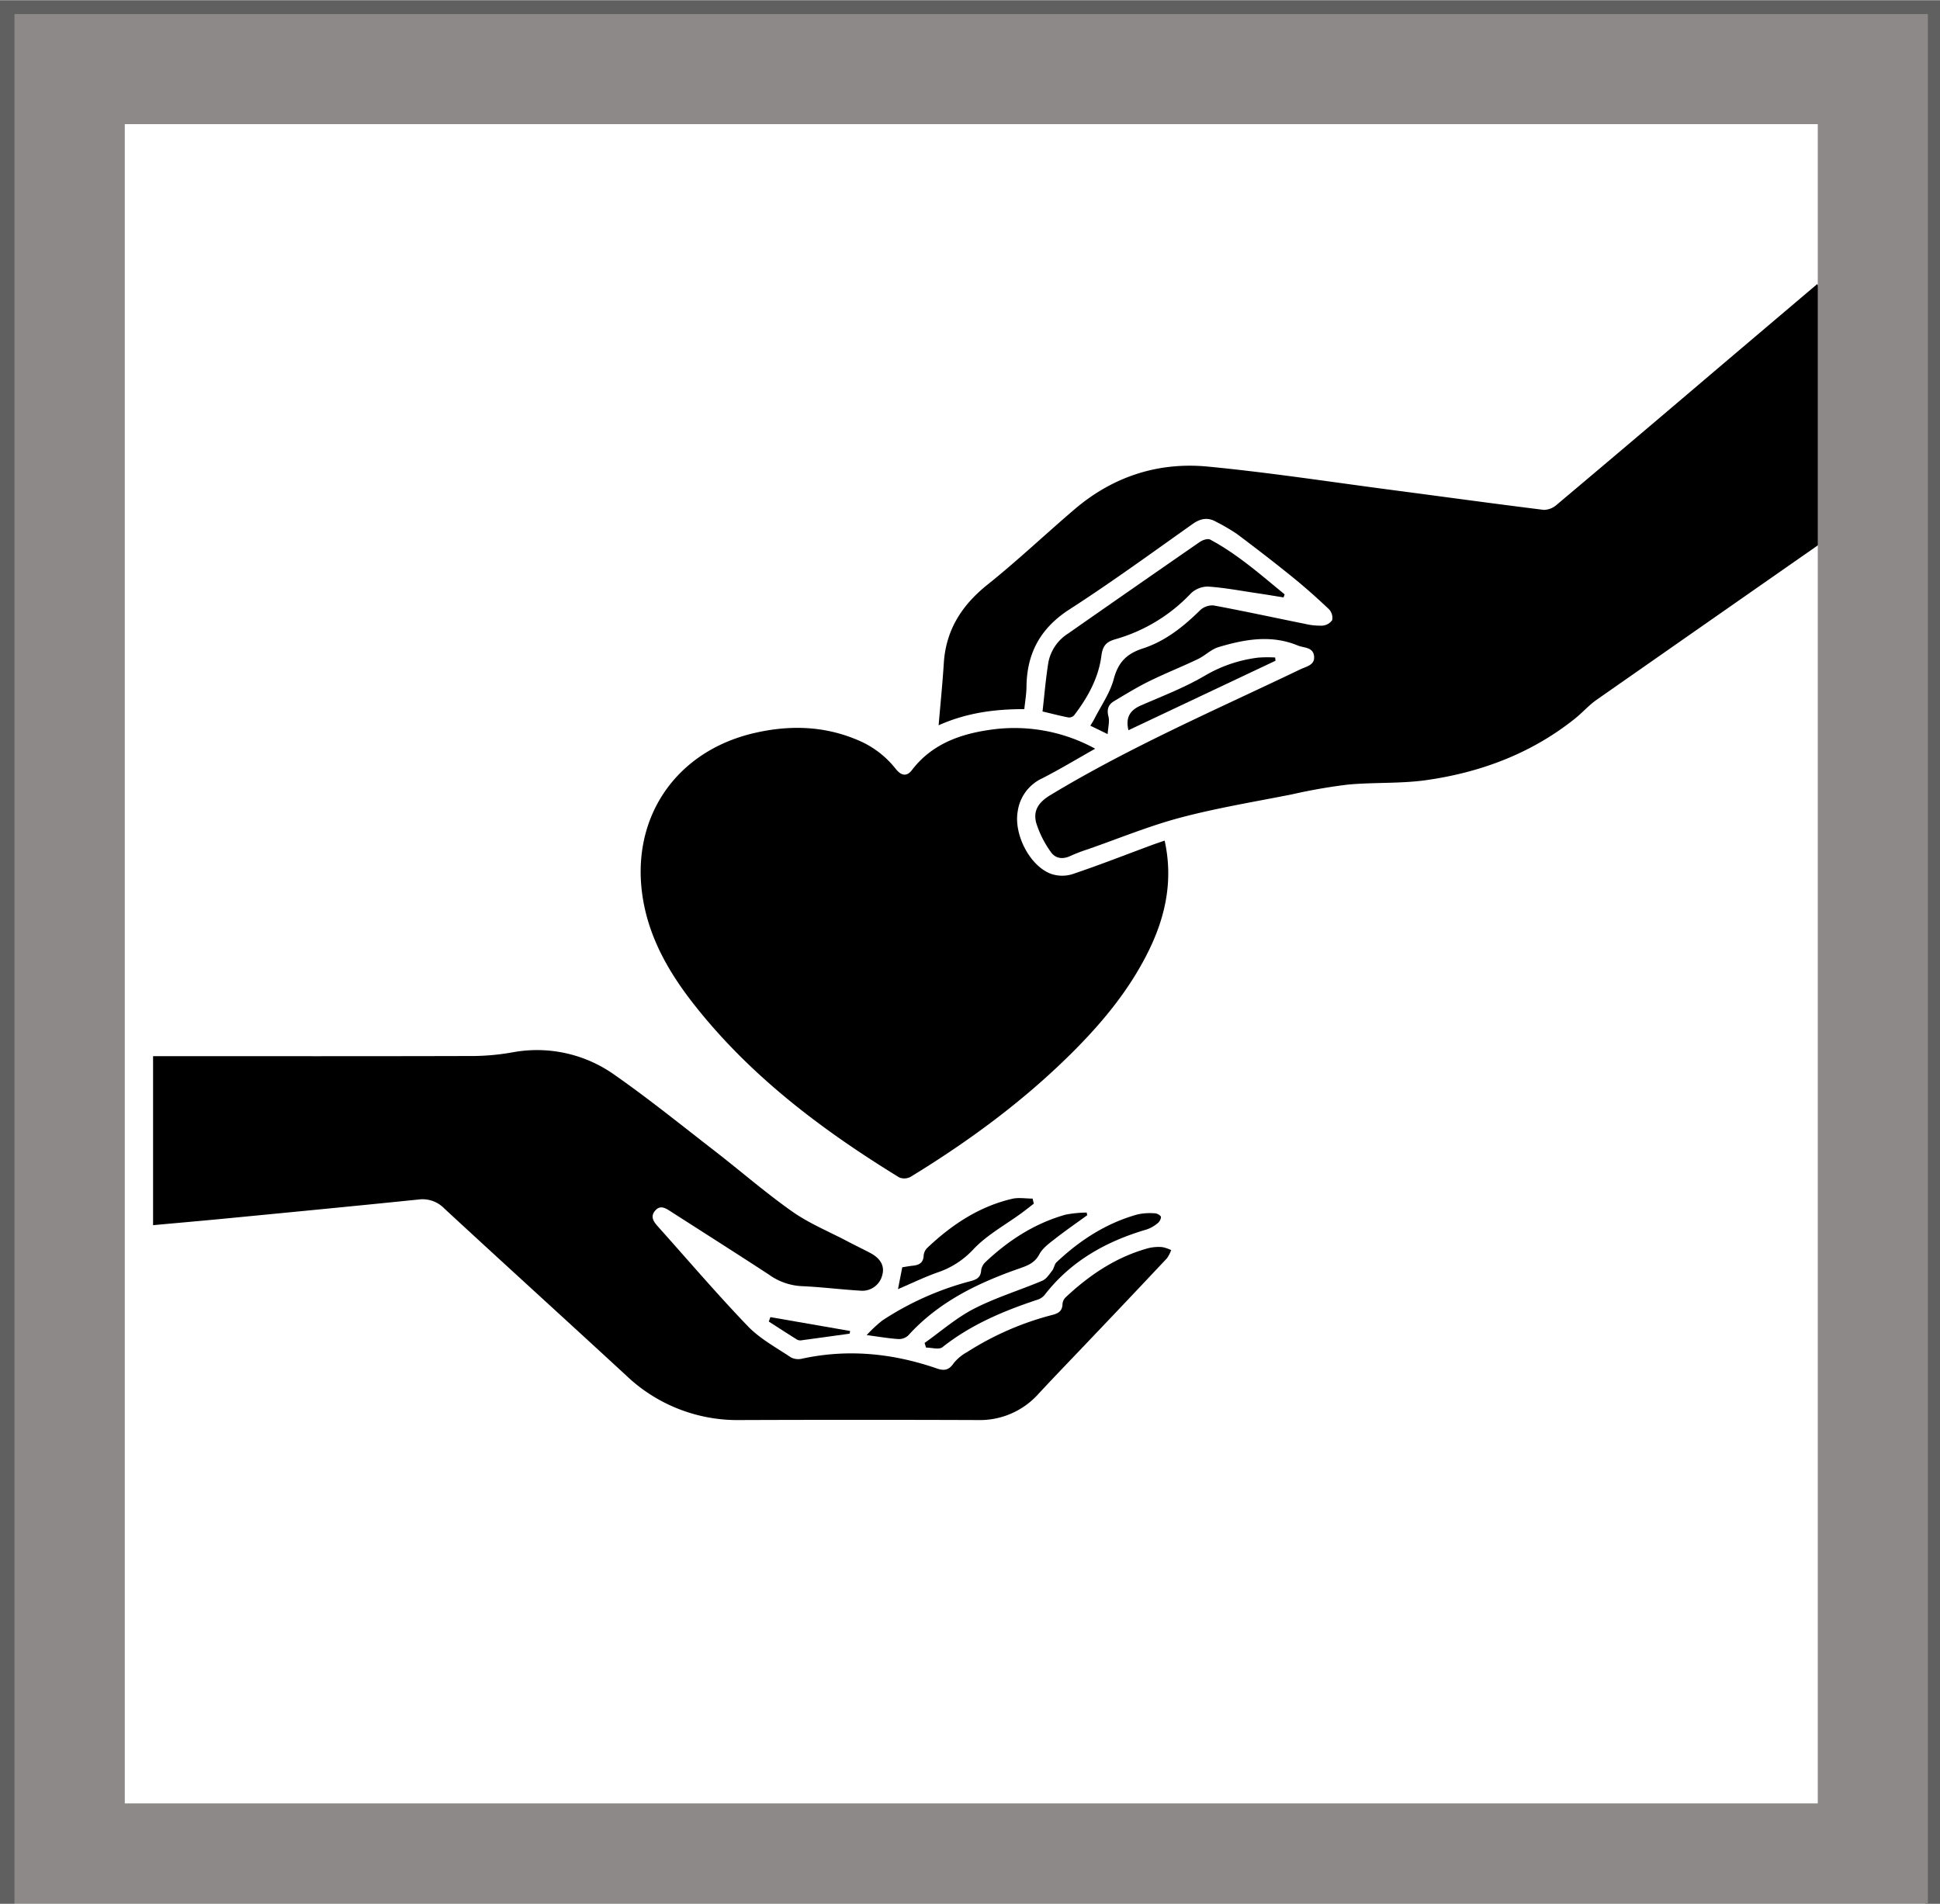 <svg xmlns="http://www.w3.org/2000/svg" viewBox="0 0 528.571 518.793"><defs><style>.cls-1{fill:#616060;}.cls-2{fill:#8d8989;}</style></defs><title>icon</title><g id="Layer_15" data-name="Layer 15"><path d="M495.105,77.419c11.222,16.08,22.291,31.943,33.466,47.957-8.064,5.631-16.028,11.2-24,16.757Q469.78,166.4,435.007,190.7c-2.123,1.487-3.866,3.505-5.9,5.131-11.847,9.466-25.581,14.62-40.4,16.742-7.092,1.016-14.382.566-21.539,1.239a150.019,150.019,0,0,0-15.113,2.644c-10.142,2.016-20.381,3.688-30.361,6.331-8.567,2.269-16.83,5.687-25.222,8.613a46.6,46.6,0,0,0-4.785,1.827c-2.221,1.061-4.244.712-5.5-1.228a27.786,27.786,0,0,1-3.875-7.8c-.88-3.413.768-5.654,3.835-7.508,21.841-13.208,45.239-23.313,68.187-34.316,1.616-.775,4.011-1.127,3.685-3.648-.314-2.43-2.751-2.135-4.423-2.827-7.259-3-14.463-1.687-21.568.429-2.037.606-3.706,2.35-5.678,3.29-4.38,2.089-8.905,3.879-13.257,6.024-3.3,1.624-6.445,3.561-9.6,5.452-1.557.932-1.978,2.263-1.484,4.167.347,1.339-.1,2.884-.219,4.786l-4.711-2.295c.392-.664.771-1.233,1.079-1.838,1.827-3.6,4.275-7.043,5.29-10.864,1.209-4.551,3.484-6.908,7.941-8.349,6.063-1.96,11.046-5.924,15.594-10.413a4.9,4.9,0,0,1,3.695-1.3c8.3,1.536,16.542,3.337,24.815,5a17.992,17.992,0,0,0,4.792.5,3.566,3.566,0,0,0,2.69-1.523,3.441,3.441,0,0,0-.908-2.969c-3.2-3.033-6.506-5.98-9.936-8.756-4.969-4.023-10.036-7.929-15.154-11.761a53.171,53.171,0,0,0-5.58-3.265c-2.3-1.316-4.289-.958-6.474.588-11.1,7.857-22.1,15.884-33.523,23.251-7.913,5.1-11.629,11.922-11.723,21.1-.02,1.96-.371,3.916-.591,6.087-7.984-.013-15.688.973-23.35,4.4.5-5.863,1.061-11.375,1.411-16.9.574-9.066,4.88-15.8,11.912-21.428,8.157-6.527,15.762-13.741,23.714-20.53,10.448-8.92,22.771-12.937,36.285-11.64,16.833,1.616,33.573,4.2,50.349,6.4,13.742,1.8,27.471,3.7,41.224,5.4a5.426,5.426,0,0,0,3.558-1.434q21.925-18.459,43.744-37.048C476.866,92.88,485.8,85.306,495.105,77.419Z"/><path d="M298.392,204.024c-5.107,2.877-9.712,5.67-14.5,8.106a11.691,11.691,0,0,0-6.6,8.933c-1.117,6.171,3.137,14.733,8.93,17.012a9.357,9.357,0,0,0,5.934.146c7.323-2.461,14.522-5.29,21.769-7.975,1.084-.4,2.184-.757,3.394-1.175,2.357,10.705.3,20.558-4.349,30.021-5.27,10.735-12.807,19.782-21.233,28.129-13.127,13-27.917,23.865-43.649,33.474a3.6,3.6,0,0,1-3.1.15C224.074,308,204.6,293.382,189.256,273.931c-6.694-8.486-12.12-17.718-14.009-28.56-3.826-21.959,8.509-40.544,30.2-45.6,9.52-2.22,18.948-2.018,28.077,1.83A25.61,25.61,0,0,1,244,209.465c1.553,1.991,3.086,2.185,4.445.405,5.305-6.952,12.827-9.751,20.99-10.948A45.726,45.726,0,0,1,298.392,204.024Z"/><path d="M41.707,333.864V287.811h3.436c28.04,0,56.081.034,84.121-.046a64.409,64.409,0,0,0,10.441-1.01,36.431,36.431,0,0,1,27.758,6.166c9.36,6.55,18.267,13.753,27.307,20.755,7.052,5.462,13.8,11.348,21.081,16.474,4.591,3.231,9.919,5.417,14.927,8.052,2.07,1.089,4.176,2.109,6.25,3.189,2.882,1.5,4.032,3.578,3.369,6.015a5.6,5.6,0,0,1-6.073,4.3c-5.394-.33-10.769-1.016-16.164-1.24a16.7,16.7,0,0,1-8.672-3.141c-8.819-5.762-17.716-11.4-26.58-17.094-1.475-.946-3.033-2.071-4.507-.2-1.3,1.645-.211,3.006.924,4.273,8.114,9.059,16.009,18.328,24.431,27.091,3.3,3.438,7.737,5.815,11.764,8.514a4.407,4.407,0,0,0,3.06.323c12.5-2.7,24.708-1.451,36.691,2.686,2,.691,3.294.448,4.562-1.43a12.177,12.177,0,0,1,3.708-3.069,80.241,80.241,0,0,1,23.149-10.089c1.7-.43,2.767-1.078,2.8-3.01a2.9,2.9,0,0,1,.9-1.838c6.522-6.1,13.787-10.989,22.516-13.359a11.849,11.849,0,0,1,3.751-.286,9.562,9.562,0,0,1,2.44.824,9.333,9.333,0,0,1-1.169,2.244q-10.37,11.038-20.823,22c-4.717,4.97-9.486,9.891-14.151,14.909a21.406,21.406,0,0,1-16.541,7.154q-32.324-.119-64.647,0a43.9,43.9,0,0,1-31.126-12.112c-16.493-15.227-33.12-30.31-49.6-45.551a8.211,8.211,0,0,0-6.994-2.434c-17.826,1.828-35.665,3.539-53.5,5.268C54.368,332.73,48.182,333.271,41.707,333.864Z"/><path d="M349.716,162.794c-2.426-.386-4.849-.8-7.279-1.154-4.435-.656-8.86-1.5-13.321-1.8a6.743,6.743,0,0,0-4.7,1.917A45.3,45.3,0,0,1,303.9,174.19c-2.451.713-3.452,1.714-3.817,4.532-.784,6.054-3.738,11.384-7.45,16.225a1.9,1.9,0,0,1-1.555.557c-2.272-.443-4.517-1.031-7.033-1.629.522-4.523.879-8.989,1.6-13.4a11.938,11.938,0,0,1,5.354-7.82q17.913-12.529,35.891-24.967c.761-.525,2.169-1.006,2.822-.657,7.493,4,13.787,9.615,20.3,14.933Z"/><path d="M296.228,331.151c-2.963,2.154-5.984,4.236-8.868,6.493-1.548,1.211-3.3,2.49-4.18,4.152-1.352,2.568-3.567,3.2-5.94,4.041-11.2,3.948-21.683,9.106-29.833,18.129a3.759,3.759,0,0,1-2.721.923c-2.582-.172-5.145-.622-8.554-1.073a37.442,37.442,0,0,1,4.289-3.995,81.048,81.048,0,0,1,24-10.7c1.645-.44,2.784-.984,2.9-2.935a3.8,3.8,0,0,1,1.178-2.265c6.294-5.944,13.42-10.556,21.817-12.921a32.048,32.048,0,0,1,5.748-.575Z"/><path d="M251.913,365.954c4.461-3.152,8.643-6.847,13.453-9.318,5.944-3.055,12.441-5.021,18.623-7.637,1.1-.463,1.9-1.742,2.693-2.757.516-.659.59-1.715,1.172-2.265,6.359-6.008,13.55-10.67,22.052-13.037a15.943,15.943,0,0,1,4.541-.32,2.4,2.4,0,0,1,1.821.849c.2.363-.275,1.39-.738,1.761a9.48,9.48,0,0,1-3.1,1.8c-11.047,3.232-20.685,8.606-27.847,17.887a4.16,4.16,0,0,1-1.92,1.255c-9.255,3.068-18.144,6.8-25.892,12.944-.931.738-2.952.1-4.468.1Z"/><path d="M281.671,328c-1.094.843-2.172,1.707-3.285,2.524-4.485,3.293-9.565,6.029-13.286,10.029a23.471,23.471,0,0,1-9.833,6.252c-3.536,1.276-6.939,2.921-10.6,4.488.388-1.986.751-3.852,1.161-5.951.863-.133,1.9-.336,2.94-.443,1.742-.178,2.841-.855,2.9-2.84a3.3,3.3,0,0,1,1.016-2.044c6.626-6.273,14.061-11.223,23.068-13.333,1.769-.415,3.719-.06,5.585-.06Z"/><path d="M307.453,198.992c-.822-3.482.421-5.466,3.429-6.772,5.933-2.578,12.034-4.925,17.575-8.2a37.536,37.536,0,0,1,14.345-4.815,34.316,34.316,0,0,1,4.627-.033l.087.887Z"/><path d="M209.894,358.92l21.735,3.777-.141.73c-4.3.595-8.6,1.2-12.9,1.773a2.182,2.182,0,0,1-1.308-.086c-2.627-1.625-5.213-3.314-7.812-4.983Z"/><path class="cls-1" d="M524.571,4.054V520.339H4V4.054H524.571m4-4H0V524.339H528.571V.054Z"/><path class="cls-2" d="M525.268,521.425H4V3.835H525.268ZM34,491.425H495.268V33.835H34Z"/></g></svg>